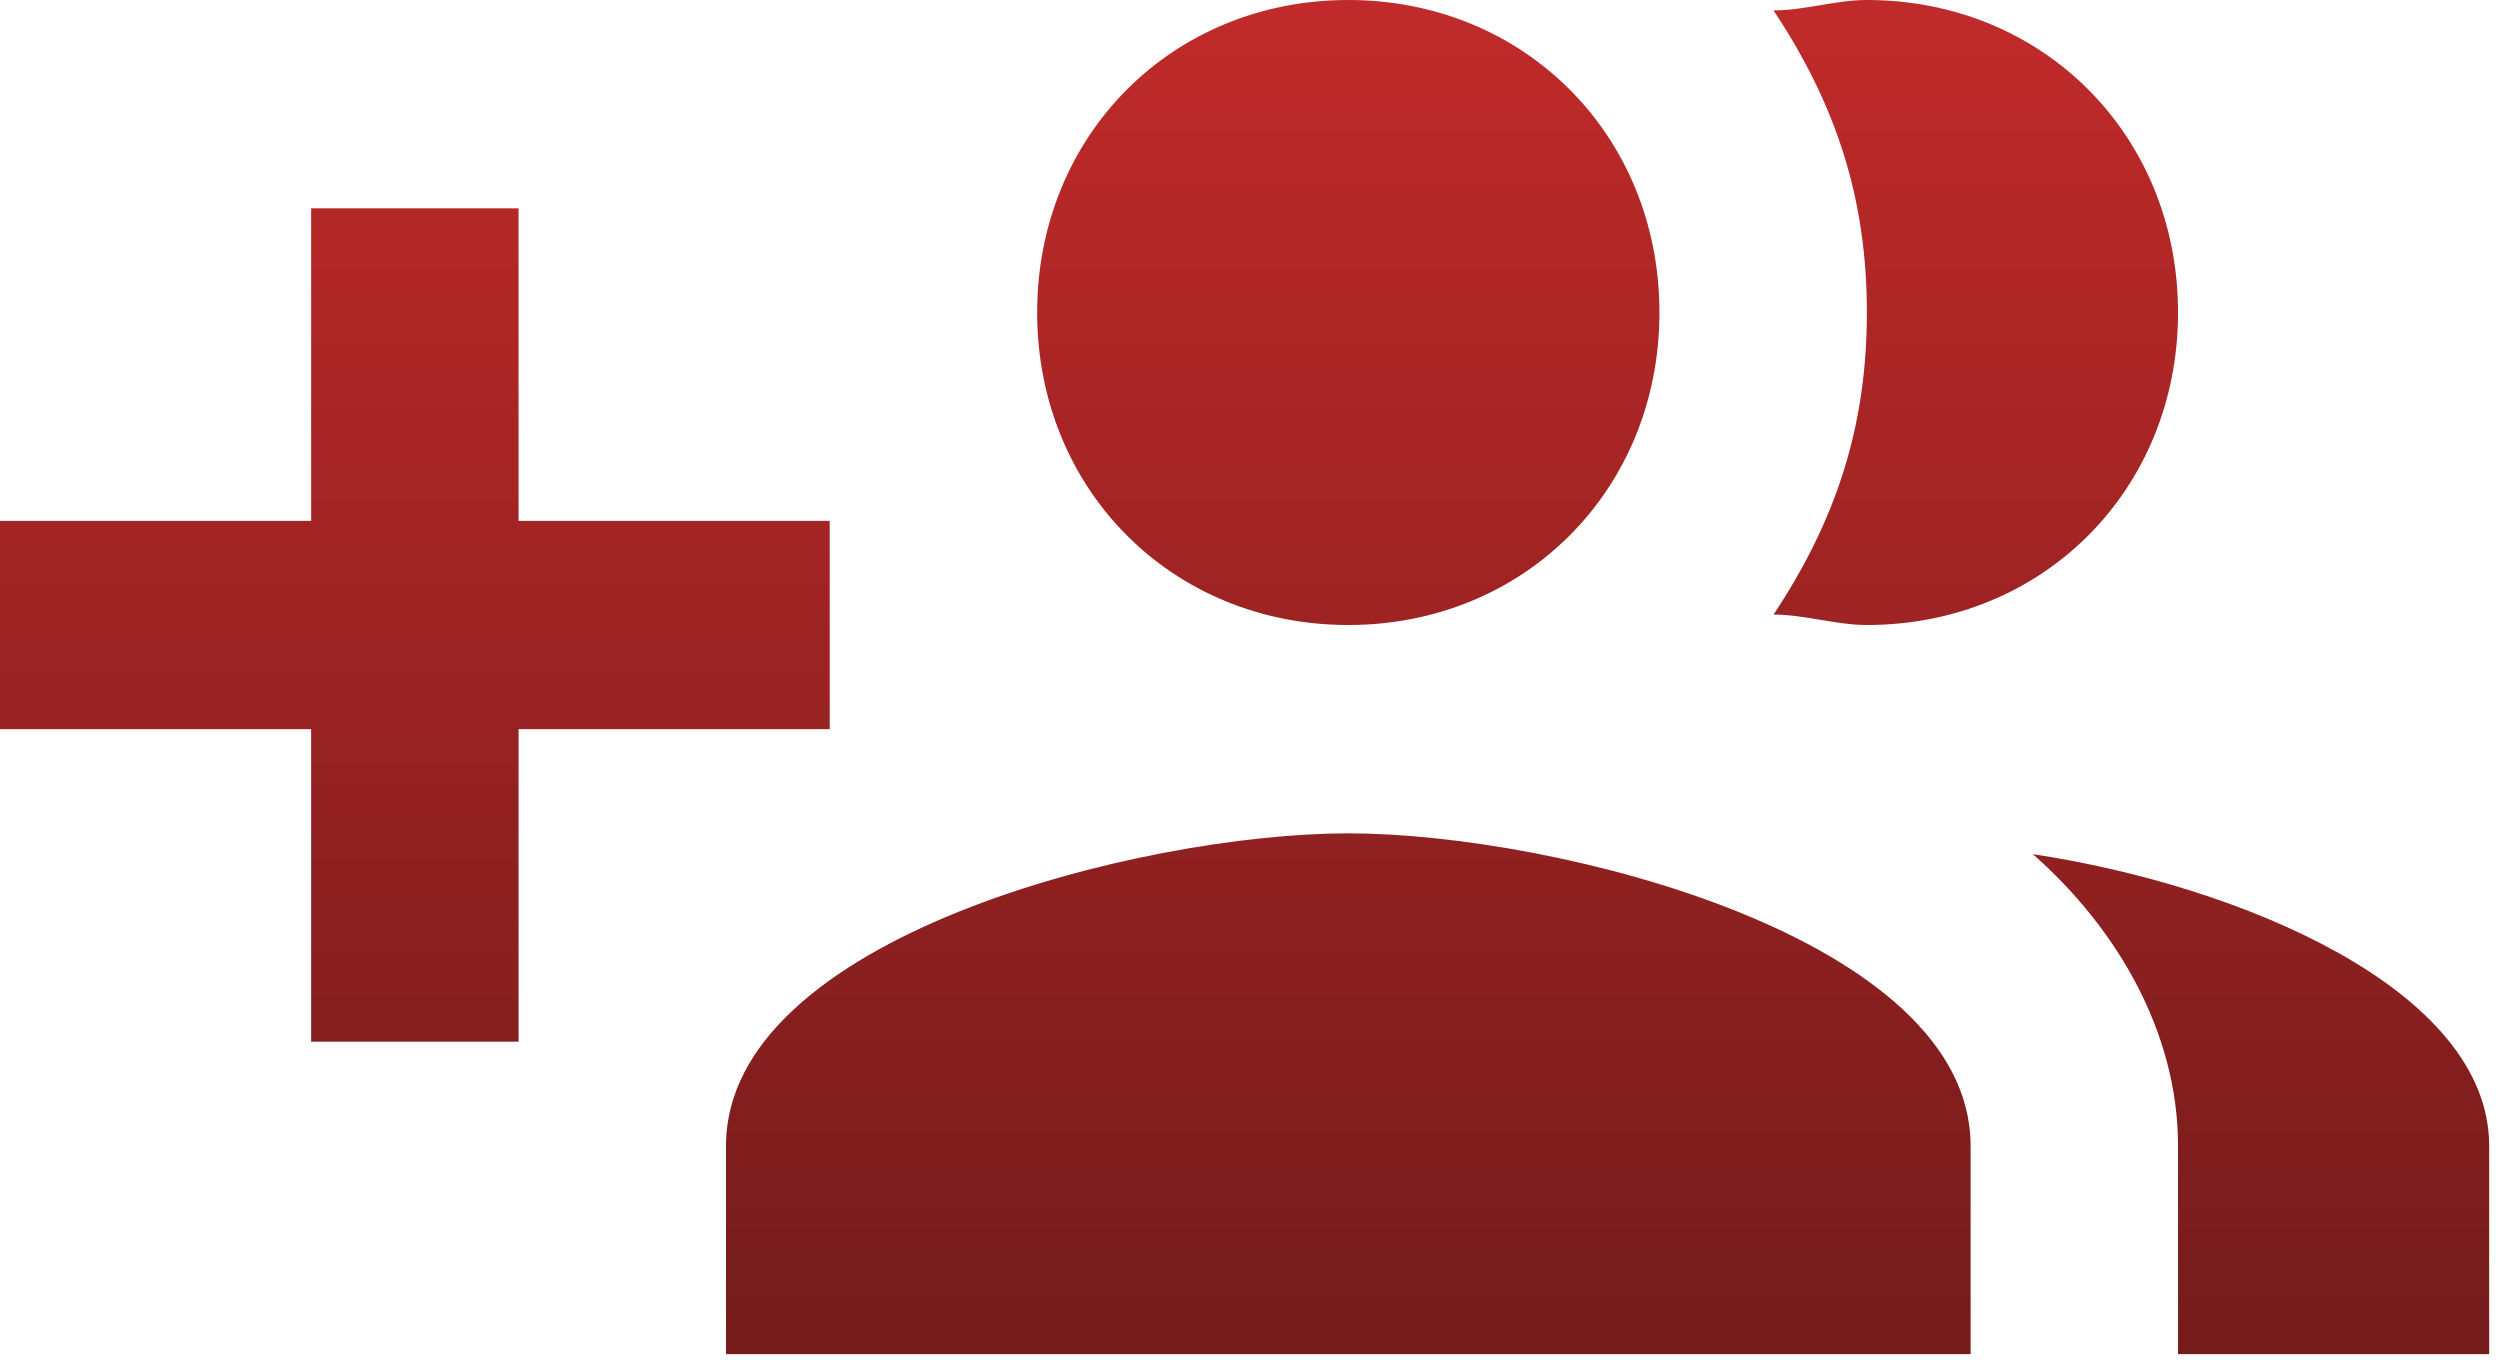 <?xml version="1.0" encoding="UTF-8"?>
<svg width="161px" height="88px" viewBox="0 0 161 88" version="1.1" xmlns="http://www.w3.org/2000/svg" xmlns:xlink="http://www.w3.org/1999/xlink">
    <!-- Generator: Sketch 41.2 (35397) - http://www.bohemiancoding.com/sketch -->
    <title>group-add</title>
    <desc>Created with Sketch.</desc>
    <defs>
        <linearGradient x1="50%" y1="0%" x2="50%" y2="100%" id="linearGradient-1">
            <stop stop-color="#C12A2A" offset="0%"></stop>
            <stop stop-color="#741B1B" offset="100%"></stop>
        </linearGradient>
    </defs>
    <g id="Page-1" stroke="none" stroke-width="1" fill="none" fill-rule="evenodd">
        <g id="2" transform="translate(-287, -841)" fill="url(#linearGradient-1)">
            <g id="LT" transform="translate(46, 798)">
                <g id="group-add" transform="translate(241, 43)">
                    <path d="M53.434,33.542 L33.396,33.542 L33.396,13.417 L20.038,13.417 L20.038,33.542 L0,33.542 L0,46.958 L20.038,46.958 L20.038,67.083 L33.396,67.083 L33.396,46.958 L53.434,46.958 L53.434,33.542 L53.434,33.542 Z M120.227,40.25 C131.582,40.25 140.265,31.529 140.265,20.125 C140.265,8.721 131.582,0 120.227,0 C118.223,0 116.219,0.671 114.215,0.671 C118.223,6.708 120.227,12.746 120.227,20.125 C120.227,27.504 118.223,33.542 114.215,39.579 C116.219,39.579 118.223,40.25 120.227,40.25 L120.227,40.25 Z M86.83,40.25 C98.185,40.25 106.868,31.529 106.868,20.125 C106.868,8.721 98.185,0 86.83,0 C75.476,0 66.793,8.721 66.793,20.125 C66.793,31.529 75.476,40.25 86.83,40.25 L86.83,40.25 Z M130.914,55.008 C136.257,59.704 140.265,66.412 140.265,73.792 L140.265,87.208 L160.302,87.208 L160.302,73.792 C160.302,63.729 144.272,57.021 130.914,55.008 L130.914,55.008 Z M86.83,53.667 C73.472,53.667 46.755,60.375 46.755,73.792 L46.755,87.208 L126.906,87.208 L126.906,73.792 C126.906,60.375 100.189,53.667 86.83,53.667 L86.83,53.667 Z" id="Shape"></path>
                </g>
            </g>
        </g>
    </g>
</svg>